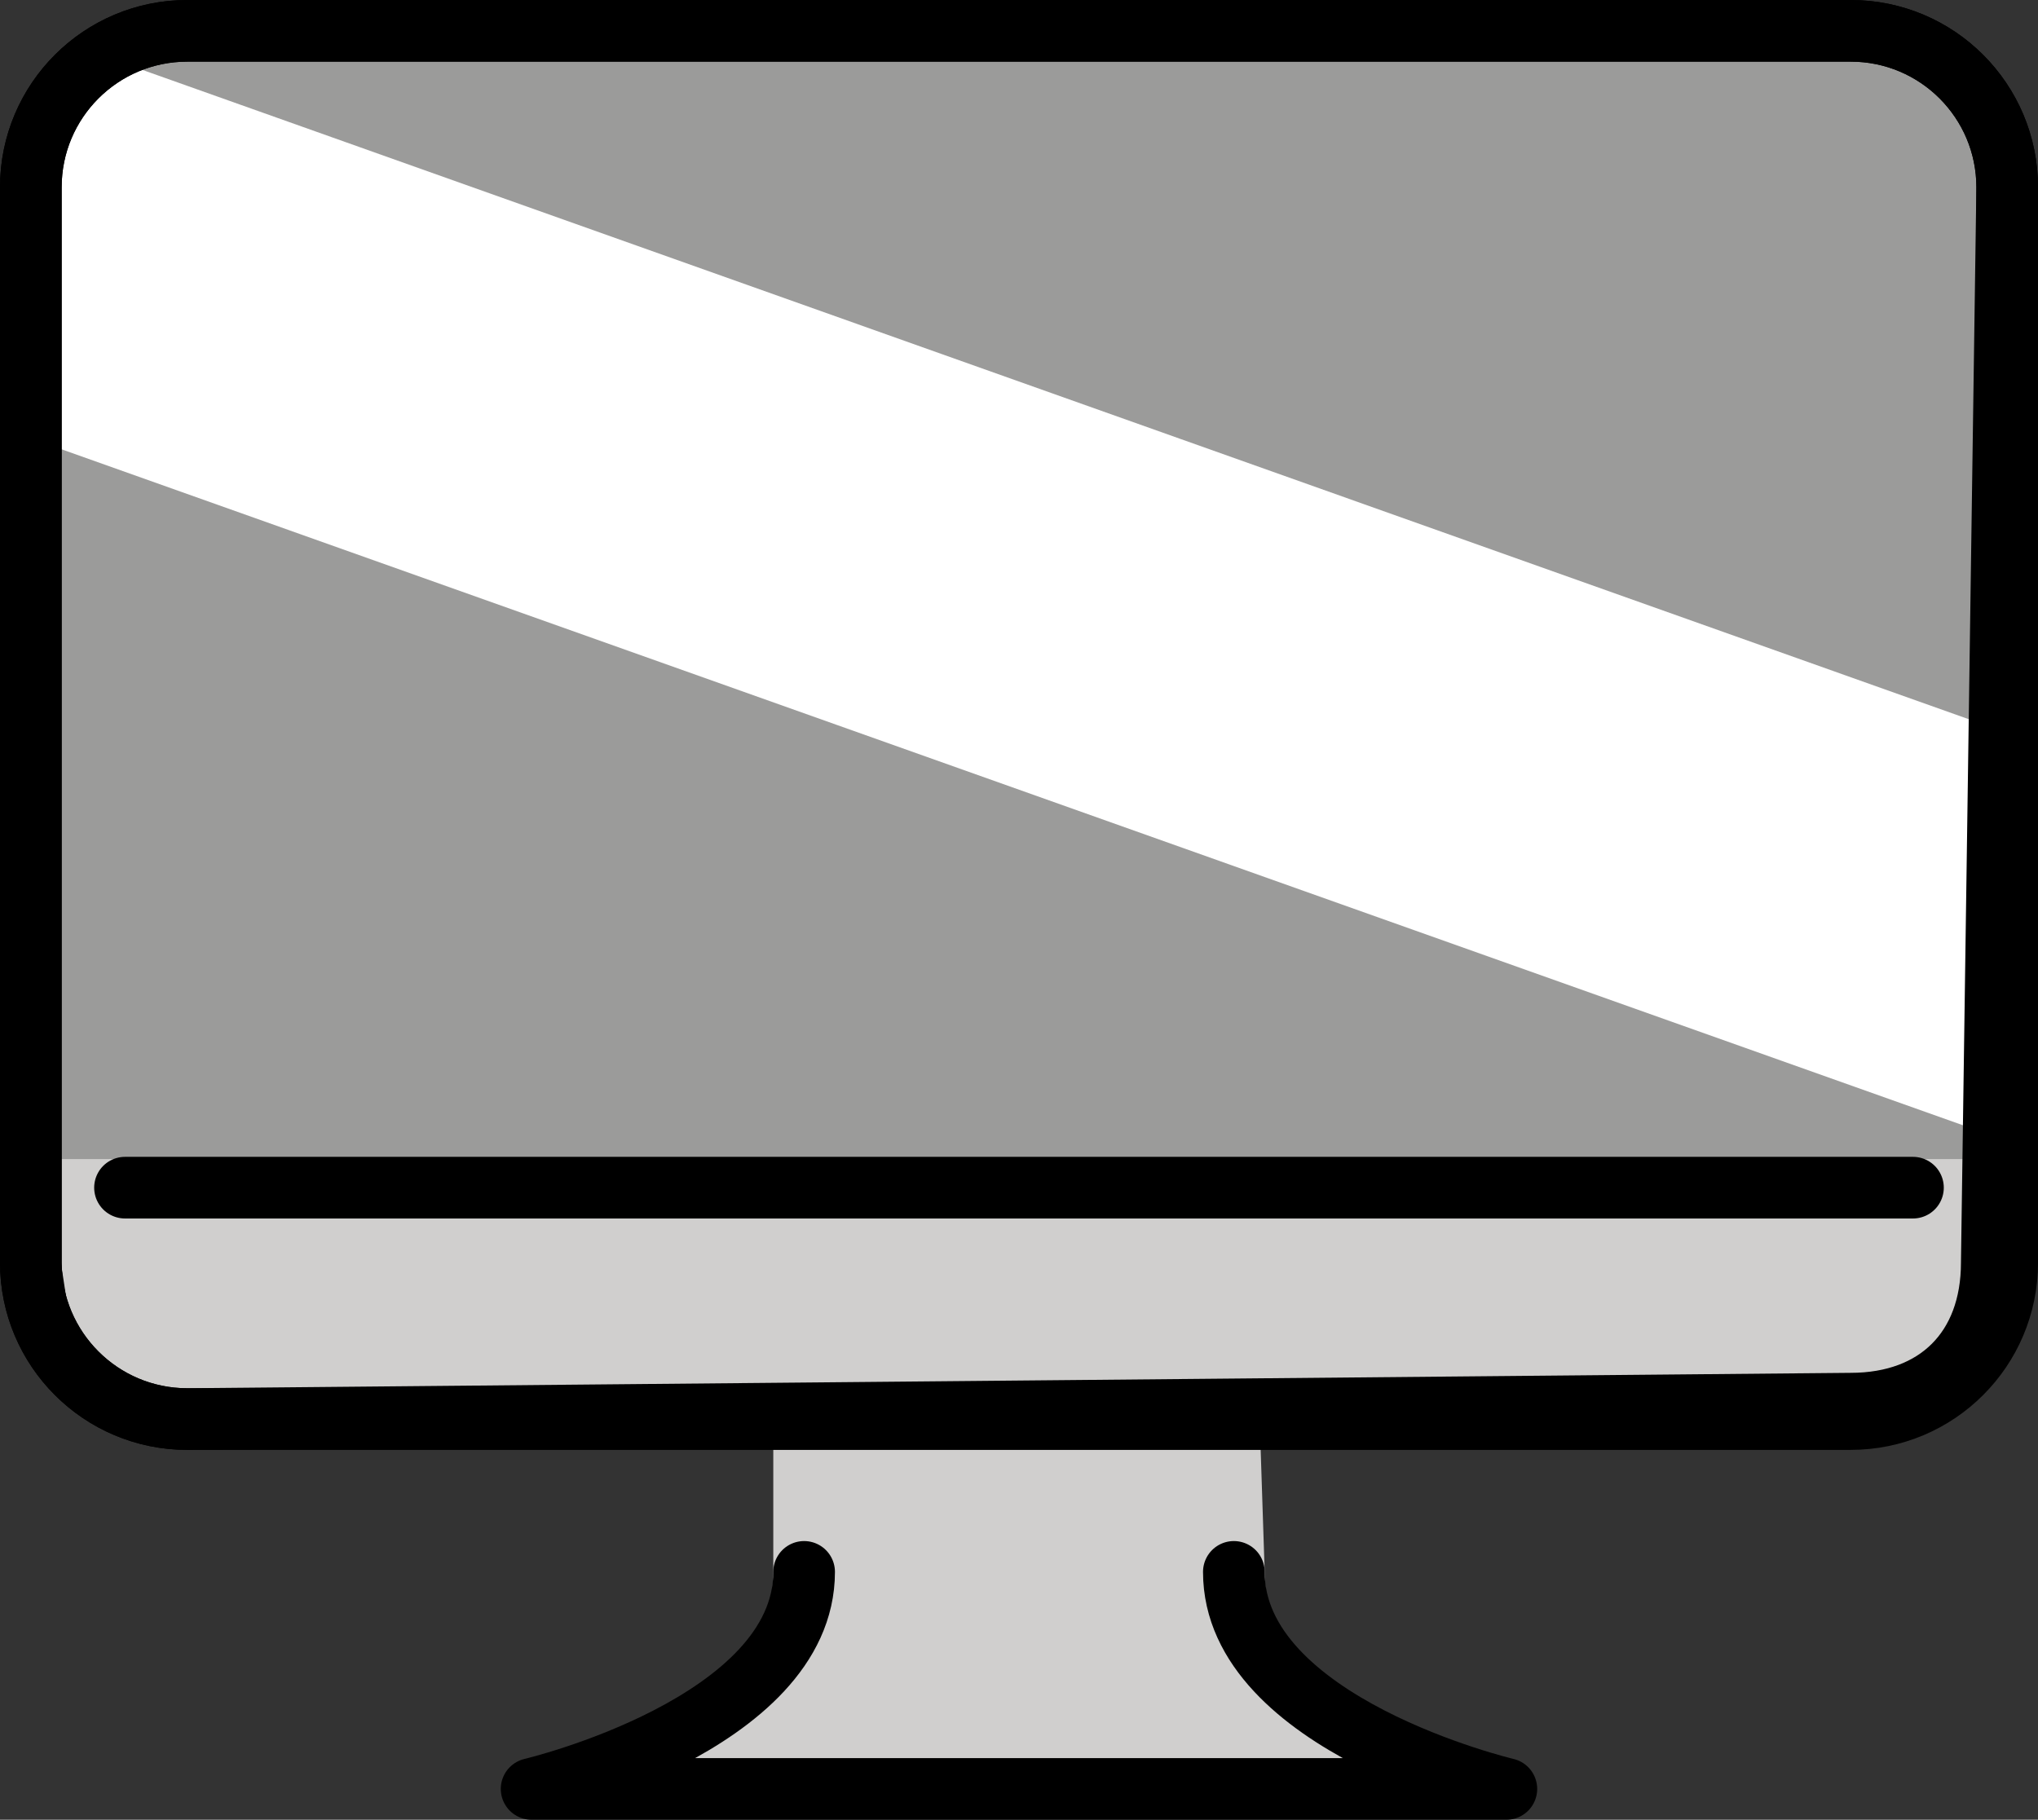 <?xml version="1.0" encoding="UTF-8" standalone="no"?>
<svg
   id="emoji"
   viewBox="0 0 66.111 59.042"
   version="1.1"
   sodipodi:docname="1f5a5.svg"
   width="66.111"
   height="59.042"
   xmlns:inkscape="http://www.inkscape.org/namespaces/inkscape"
   xmlns:sodipodi="http://sodipodi.sourceforge.net/DTD/sodipodi-0.dtd"
   xmlns="http://www.w3.org/2000/svg"
   xmlns:svg="http://www.w3.org/2000/svg">
  <rect x="0" y="0" width="66.111" height="59.042" fill="#333333" stroke="none"/>
  <defs
     id="defs8" />
  <sodipodi:namedview
     id="namedview8"
     pagecolor="#ffffff"
     bordercolor="#000000"
     borderopacity="0.25"
     inkscape:showpageshadow="2"
     inkscape:pageopacity="0.0"
     inkscape:pagecheckerboard="0"
     inkscape:deskcolor="#d1d1d1" />
  <g
     id="color"
     transform="translate(-3.158,-9.958)">
    <path
       fill="#d0cfce"
       d="m 44.183,60.958 c 0,4.958 7.84,7.042 7.84,7.042 H 20.403 c 0,0 7.84,-2.083 7.84,-7.042 v -4.934 h 15.778 z"
       id="path1" />
    <path
       fill="#9b9b9a"
       d="M 63.194,56 H 9.232 C 6.43,56 4.158,53.728 4.158,50.925 V 16.033 c 0,-2.803 2.272,-5.075 5.075,-5.075 h 53.962 c 2.803,0 5.075,2.272 5.075,5.075 V 50.925 C 68.269,53.728 65.997,56 63.194,56 Z"
       id="path2" />
    <path
       fill="#ffffff"
       d="M 67.547,46.721 4.213,24.201 V 14.743 c 0,-1.845 1.827,-3.135 3.566,-2.517 l 59.768,21.253 z"
       id="path3" />
    <path
       fill="#d0cfce"
       d="m 68.269,47.563 c 0,0 0.212,4.144 -1.55,6.08 -0.359,0.395 -2.645,1.855 -3.525,1.853 l -53.962,0.5 c -2.803,0 -4.164,-1.852 -4.164,-2.443 L 4.158,47.563"
       id="path4" />
  </g>
  <g
     id="line"
     transform="translate(-3.158,-9.958)">
    <path
       fill="none"
       stroke="#000000"
       stroke-linecap="round"
       stroke-linejoin="round"
       stroke-width="2"
       d="M 63.194,56 H 9.232 C 6.43,56 4.158,53.728 4.158,50.925 V 16.033 c 0,-2.803 2.272,-5.075 5.075,-5.075 h 53.962 c 2.803,0 5.075,2.272 5.075,5.075 V 50.925 C 68.269,53.728 65.997,56 63.194,56 Z"
       id="path5" />
    <path
       fill="none"
       stroke="#000000"
       stroke-linecap="round"
       stroke-linejoin="round"
       stroke-width="0.919"
       d="m 63.194,55.247 -53.962,0.75 c -2.803,0 -4.164,-1.852 -4.164,-2.443 L 4.158,47.563"
       id="path6" />
    <path
       fill="none"
       stroke="#000000"
       stroke-linecap="round"
       stroke-linejoin="round"
       stroke-width="2"
       d="M 63.194,55.5 9.232,56 C 6.43,56 4.158,53.728 4.158,50.925 V 16.033 c 0,-2.803 2.272,-5.075 5.075,-5.075 h 53.962 c 2.803,0 5.075,2.272 5.075,5.075 l -0.5,34.892 c 0,2.803 -1.772,4.575 -4.575,4.575 z"
       id="path7" />
    <line
       x1="7.213"
       x2="65.213"
       y1="48.492"
       y2="48.492"
       fill="none"
       stroke="#000000"
       stroke-linecap="round"
       stroke-linejoin="round"
       stroke-width="2"
       id="line7" />
    <path
       fill="none"
       stroke="#000000"
       stroke-linecap="round"
       stroke-linejoin="round"
       stroke-width="2"
       d="m 43.183,60.958 c 0,4.958 8.84,7.042 8.84,7.042 H 20.403 c 0,0 8.84,-2.083 8.84,-7.042"
       id="path8" />
  </g>
</svg>
